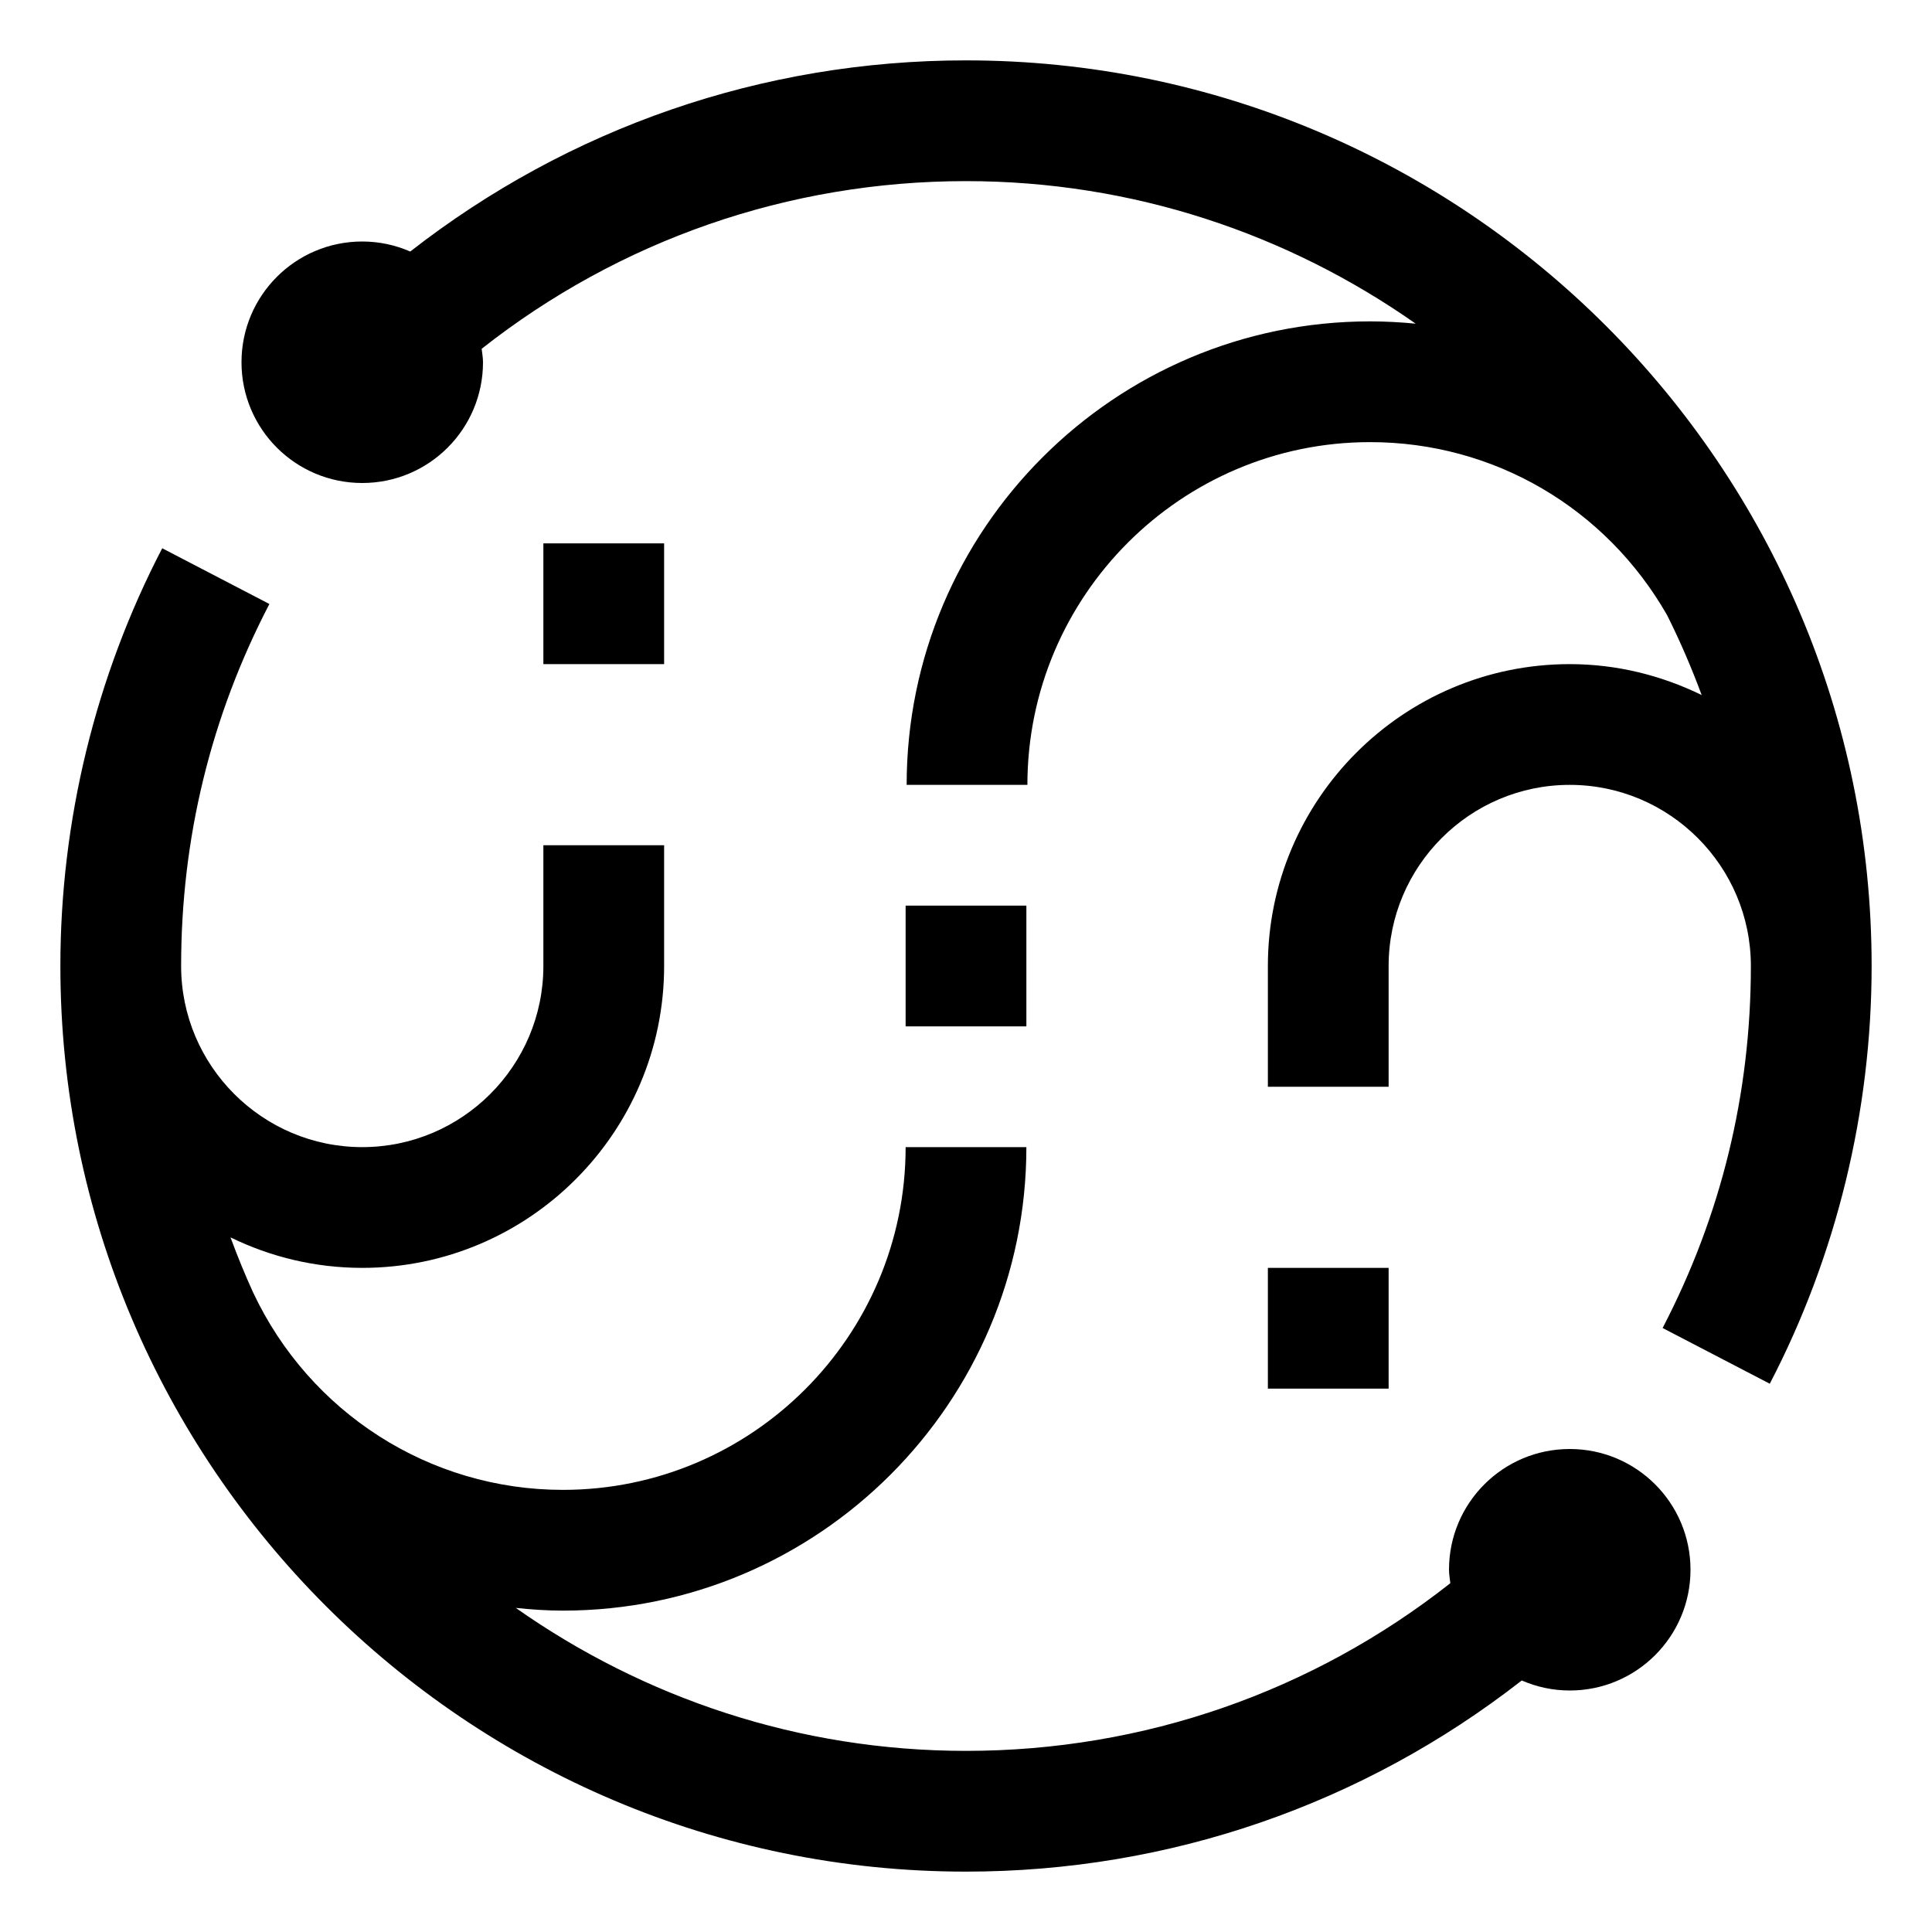 <svg xmlns="http://www.w3.org/2000/svg" xmlns:xlink="http://www.w3.org/1999/xlink" fill="none" version="1.1" width="32" height="32" viewBox="0 0 32 32"><defs><clipPath id="master_svg0_134_23588"><rect x="0" y="0" width="32" height="32" rx="0"/></clipPath></defs><g clip-path="url(#master_svg0_134_23588)"><g><path d="M26,24C24.895,24,24,24.895,24,26C24,26.076,24.014,26.149,24.022,26.223C21.742,28.019,18.943,29,16,29C13.225,29,10.657,28.119,8.543,26.632C8.801,26.659,9.06,26.677,9.323,26.677C13.556,26.677,17,23.233,17,19L15,19C15,22.13,12.454,24.677,9.323,24.677C7.112,24.677,5.125,23.395,4.191,21.404C4.055,21.107,3.932,20.804,3.818,20.495C4.478,20.817,5.217,21,6,21C8.757,21,11,18.757,11,16L11,14L9,14L9,16C9,17.654,7.654,19,6,19C4.346,19,3,17.654,3,16C3,13.885,3.492,11.867,4.462,10.004L2.687,9.081C1.583,11.202,1,13.594,1,16C1,24.271,7.729,31,16,31C19.374,31,22.582,29.881,25.205,27.834C25.449,27.94,25.717,28,26,28C27.105,28,28,27.105,28,26C28,24.895,27.105,24,26,24Z" fill="#000000" fill-opacity="1"/></g><g transform="matrix(0,1,-1,0,44,-2)"><rect x="23" y="21" width="2" height="2" rx="0" fill="#000000" fill-opacity="1"/></g><g transform="matrix(0,1,-1,0,32,-2)"><rect x="17" y="15" width="2" height="2" rx="0" fill="#000000" fill-opacity="1"/></g><g transform="matrix(0,-1,1,0,-2,20)"><rect x="9" y="11" width="2" height="2" rx="0" fill="#000000" fill-opacity="1"/></g><g><path d="M16,1C12.626,1,9.418,2.119,6.795,4.166C6.551,4.06,6.283,4,6,4C4.895,4,4,4.895,4,6C4,7.105,4.895,8,6,8C7.105,8,8,7.105,8,6C8,5.924,7.986,5.851,7.978,5.777C10.258,3.981,13.057,3,16,3C18.771,3,21.336,3.878,23.448,5.361C23.199,5.337,22.948,5.323,22.693,5.323C18.461,5.323,15.017,8.767,15.017,13L17.017,13C17.017,9.87,19.563,7.323,22.693,7.323C24.749,7.323,26.6,8.419,27.612,10.188C27.827,10.617,28.017,11.059,28.185,11.512C27.523,11.189,26.784,11,26,11C23.243,11,21,13.243,21,16L21,18L23,18L23,16C23,14.346,24.346,13,26,13C27.654,13,29,14.346,29,16C29,18.115,28.508,20.133,27.538,21.996L29.313,22.919C30.417,20.798,31,18.406,31,16C31,7.729,24.271,1,16,1Z" fill="#000000" fill-opacity="1"/></g><g></g></g></svg>